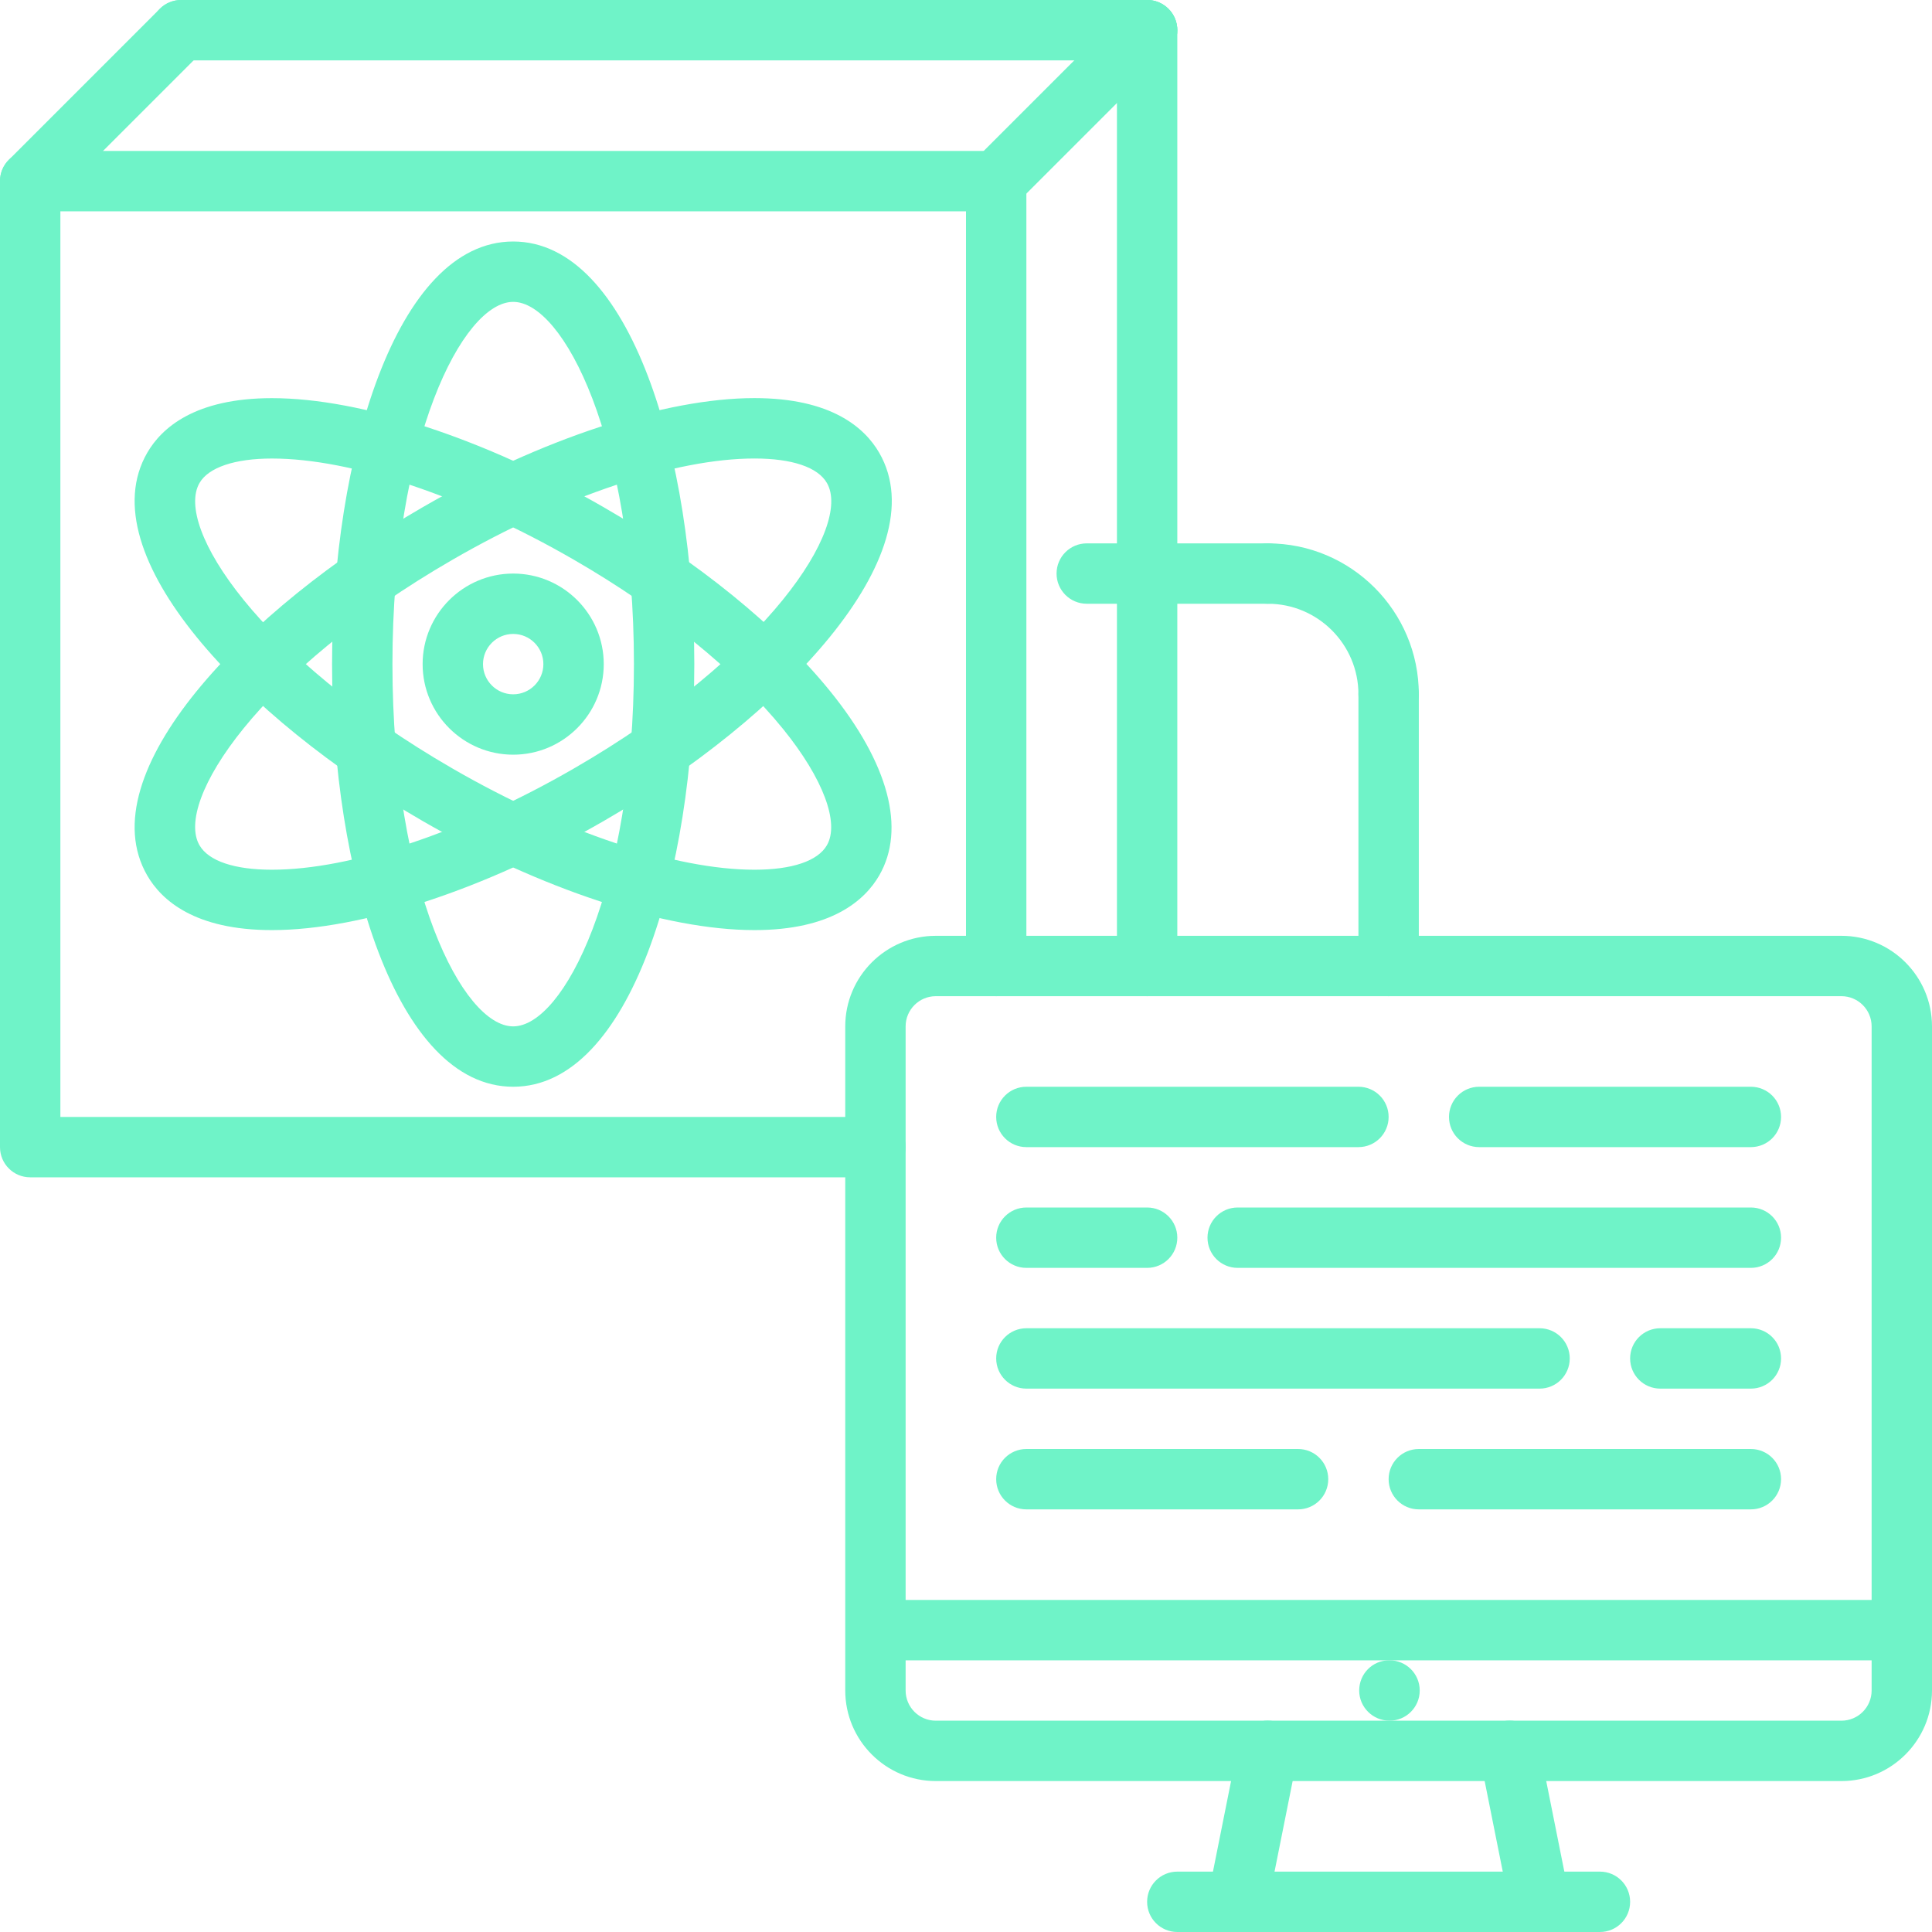 <svg width="72" height="72" viewBox="0 0 72 72" fill="none" xmlns="http://www.w3.org/2000/svg">
<path d="M32.625 43.875H1.125C0.503 43.875 0 43.372 0 42.75V6.75C0 6.129 0.503 5.625 1.125 5.625H37.125C37.747 5.625 38.25 6.129 38.25 6.75V36C38.25 36.621 37.747 37.125 37.125 37.125C36.503 37.125 36 36.621 36 36V7.875H2.25V41.625H32.625C33.247 41.625 33.75 42.128 33.75 42.75C33.75 43.372 33.247 43.875 32.625 43.875Z" fill="#6FF3C8"/>
<path d="M19.125 28.125C17.264 28.125 15.75 26.611 15.75 24.75C15.75 22.889 17.264 21.375 19.125 21.375C20.986 21.375 22.5 22.889 22.5 24.75C22.5 26.611 20.986 28.125 19.125 28.125ZM19.125 23.625C18.504 23.625 18 24.13 18 24.75C18 25.37 18.504 25.875 19.125 25.875C19.746 25.875 20.25 25.37 20.25 24.75C20.25 24.13 19.746 23.625 19.125 23.625Z" fill="#6FF3C8"/>
<path d="M19.125 40.5C14.741 40.5 12.375 32.385 12.375 24.75C12.375 17.115 14.741 9 19.125 9C23.509 9 25.875 17.115 25.875 24.75C25.875 32.385 23.509 40.5 19.125 40.5ZM19.125 11.25C17.246 11.25 14.625 16.386 14.625 24.75C14.625 33.114 17.246 38.25 19.125 38.25C21.004 38.25 23.625 33.114 23.625 24.75C23.625 16.386 21.004 11.25 19.125 11.25Z" fill="#6FF3C8"/>
<path d="M28.116 34.662C24.784 34.662 20.161 33.142 15.75 30.596C9.138 26.777 3.294 20.672 5.486 16.875C6.023 15.946 7.264 14.838 10.135 14.838C13.467 14.838 18.09 16.359 22.5 18.904C26 20.925 28.999 23.363 30.945 25.769C33.12 28.458 33.766 30.894 32.766 32.626C32.228 33.554 30.987 34.662 28.116 34.662ZM10.135 17.088C8.752 17.088 7.769 17.419 7.435 18C6.495 19.627 9.632 24.465 16.875 28.647C20.96 31.005 25.162 32.412 28.116 32.412C29.518 32.412 30.477 32.088 30.816 31.5C31.296 30.668 30.675 29.014 29.196 27.183C27.42 24.987 24.642 22.738 21.375 20.853C17.291 18.495 13.091 17.088 10.135 17.088Z" fill="#6FF3C8"/>
<path d="M10.134 34.662C7.264 34.662 6.023 33.555 5.486 32.625C3.294 28.827 9.138 22.722 15.75 18.904C20.161 16.358 24.784 14.836 28.117 14.836C30.988 14.836 32.229 15.945 32.767 16.875C34.957 20.672 29.113 26.777 22.5 30.596C18.09 33.141 13.467 34.662 10.134 34.662ZM28.117 17.087C25.162 17.087 20.96 18.494 16.875 20.853C9.632 25.035 6.495 29.872 7.434 31.5C7.774 32.087 8.732 32.412 10.133 32.412C13.088 32.412 17.29 31.005 21.374 28.647C28.617 24.464 31.756 19.627 30.817 18C30.479 17.412 29.519 17.087 28.117 17.087Z" fill="#6FF3C8"/>
<path d="M1.125 7.875C0.837 7.875 0.549 7.765 0.33 7.545C-0.11 7.106 -0.11 6.395 0.33 5.955L5.955 0.33C6.395 -0.11 7.106 -0.11 7.545 0.33C7.985 0.77 7.985 1.481 7.545 1.92L1.92 7.545C1.701 7.765 1.413 7.875 1.125 7.875Z" fill="#6FF3C8"/>
<path d="M37.125 7.875C36.837 7.875 36.549 7.765 36.33 7.545C35.89 7.106 35.89 6.395 36.33 5.955L41.955 0.33C42.395 -0.11 43.105 -0.11 43.545 0.33C43.985 0.77 43.985 1.481 43.545 1.92L37.92 7.545C37.701 7.765 37.413 7.875 37.125 7.875Z" fill="#6FF3C8"/>
<path d="M42.75 2.25H6.75C6.128 2.25 5.625 1.746 5.625 1.125C5.625 0.504 6.128 0 6.75 0H42.75C43.372 0 43.875 0.504 43.875 1.125C43.875 1.746 43.372 2.25 42.75 2.25Z" fill="#6FF3C8"/>
<path d="M42.75 37.125C42.128 37.125 41.625 36.621 41.625 36V1.125C41.625 0.504 42.128 0 42.75 0C43.372 0 43.875 0.504 43.875 1.125V36C43.875 36.621 43.372 37.125 42.75 37.125Z" fill="#6FF3C8"/>
<path d="M51.784 64.125C51.162 64.125 50.653 63.622 50.653 63C50.653 62.378 51.15 61.875 51.771 61.875H51.784C52.405 61.875 52.909 62.378 52.909 63C52.909 63.622 52.405 64.125 51.784 64.125Z" fill="#6FF3C8"/>
<path d="M70.875 61.875H32.678C32.056 61.875 31.553 61.372 31.553 60.75C31.553 60.128 32.056 59.625 32.678 59.625H70.875C71.497 59.625 72 60.128 72 60.75C72 61.372 71.497 61.875 70.875 61.875Z" fill="#6FF3C8"/>
<path d="M68.625 66.375H34.875C33.014 66.375 31.5 64.861 31.5 63V38.25C31.5 36.389 33.014 34.875 34.875 34.875H68.625C70.486 34.875 72 36.389 72 38.25V63C72 64.861 70.486 66.375 68.625 66.375ZM34.875 37.125C34.254 37.125 33.75 37.629 33.75 38.25V63C33.75 63.621 34.254 64.125 34.875 64.125H68.625C69.246 64.125 69.75 63.621 69.75 63V38.25C69.75 37.629 69.246 37.125 68.625 37.125H34.875Z" fill="#6FF3C8"/>
<path d="M46.126 72C46.053 72 45.979 71.993 45.904 71.978C45.296 71.856 44.9 71.263 45.023 70.653L46.148 65.028C46.269 64.419 46.862 64.018 47.472 64.146C48.08 64.268 48.476 64.861 48.354 65.471L47.229 71.096C47.122 71.631 46.651 72 46.126 72Z" fill="#6FF3C8"/>
<path d="M57.374 72C56.849 72 56.378 71.631 56.273 71.096L55.148 65.471C55.026 64.861 55.421 64.269 56.029 64.146C56.644 64.019 57.231 64.42 57.354 65.028L58.479 70.653C58.6 71.263 58.205 71.855 57.597 71.978C57.521 71.993 57.446 72 57.374 72Z" fill="#6FF3C8"/>
<path d="M59.625 72H43.875C43.253 72 42.75 71.497 42.75 70.875C42.75 70.253 43.253 69.75 43.875 69.75H59.625C60.247 69.75 60.75 70.253 60.75 70.875C60.75 71.497 60.247 72 59.625 72Z" fill="#6FF3C8"/>
<path d="M50.625 42.75H38.25C37.628 42.75 37.125 42.247 37.125 41.625C37.125 41.003 37.628 40.5 38.25 40.5H50.625C51.247 40.5 51.75 41.003 51.75 41.625C51.75 42.247 51.247 42.75 50.625 42.75Z" fill="#6FF3C8"/>
<path d="M65.25 42.75H55.125C54.503 42.75 54 42.247 54 41.625C54 41.003 54.503 40.5 55.125 40.5H65.25C65.872 40.5 66.375 41.003 66.375 41.625C66.375 42.247 65.872 42.75 65.25 42.75Z" fill="#6FF3C8"/>
<path d="M42.75 47.25H38.25C37.628 47.25 37.125 46.747 37.125 46.125C37.125 45.503 37.628 45 38.25 45H42.75C43.372 45 43.875 45.503 43.875 46.125C43.875 46.747 43.372 47.25 42.75 47.25Z" fill="#6FF3C8"/>
<path d="M57.375 51.75H38.25C37.628 51.75 37.125 51.247 37.125 50.625C37.125 50.003 37.628 49.5 38.25 49.5H57.375C57.997 49.5 58.5 50.003 58.5 50.625C58.5 51.247 57.997 51.75 57.375 51.75Z" fill="#6FF3C8"/>
<path d="M48.375 56.25H38.25C37.628 56.25 37.125 55.747 37.125 55.125C37.125 54.503 37.628 54 38.25 54H48.375C48.997 54 49.5 54.503 49.5 55.125C49.5 55.747 48.997 56.25 48.375 56.25Z" fill="#6FF3C8"/>
<path d="M65.25 47.25H46.125C45.503 47.25 45 46.747 45 46.125C45 45.503 45.503 45 46.125 45H65.25C65.872 45 66.375 45.503 66.375 46.125C66.375 46.747 65.872 47.25 65.25 47.25Z" fill="#6FF3C8"/>
<path d="M65.25 51.75H61.875C61.253 51.75 60.75 51.247 60.75 50.625C60.75 50.003 61.253 49.5 61.875 49.5H65.25C65.872 49.5 66.375 50.003 66.375 50.625C66.375 51.247 65.872 51.75 65.25 51.75Z" fill="#6FF3C8"/>
<path d="M65.25 56.25H52.875C52.253 56.25 51.75 55.747 51.75 55.125C51.75 54.503 52.253 54 52.875 54H65.25C65.872 54 66.375 54.503 66.375 55.125C66.375 55.747 65.872 56.25 65.25 56.25Z" fill="#6FF3C8"/>
<path d="M47.25 22.5H40.5C39.878 22.5 39.375 21.996 39.375 21.375C39.375 20.754 39.878 20.25 40.5 20.25H47.25C47.872 20.25 48.375 20.754 48.375 21.375C48.375 21.996 47.872 22.5 47.25 22.5Z" fill="#6FF3C8"/>
<path d="M51.75 27C51.128 27 50.625 26.496 50.625 25.875C50.625 24.014 49.111 22.5 47.25 22.5C46.628 22.5 46.125 21.996 46.125 21.375C46.125 20.754 46.628 20.25 47.25 20.25C50.352 20.25 52.875 22.773 52.875 25.875C52.875 26.496 52.372 27 51.75 27Z" fill="#6FF3C8"/>
<path d="M51.75 37.125C51.128 37.125 50.625 36.621 50.625 36V25.875C50.625 25.254 51.128 24.75 51.75 24.75C52.372 24.75 52.875 25.254 52.875 25.875V36C52.875 36.621 52.372 37.125 51.75 37.125Z" fill="#6FF3C8"/>
</svg>
